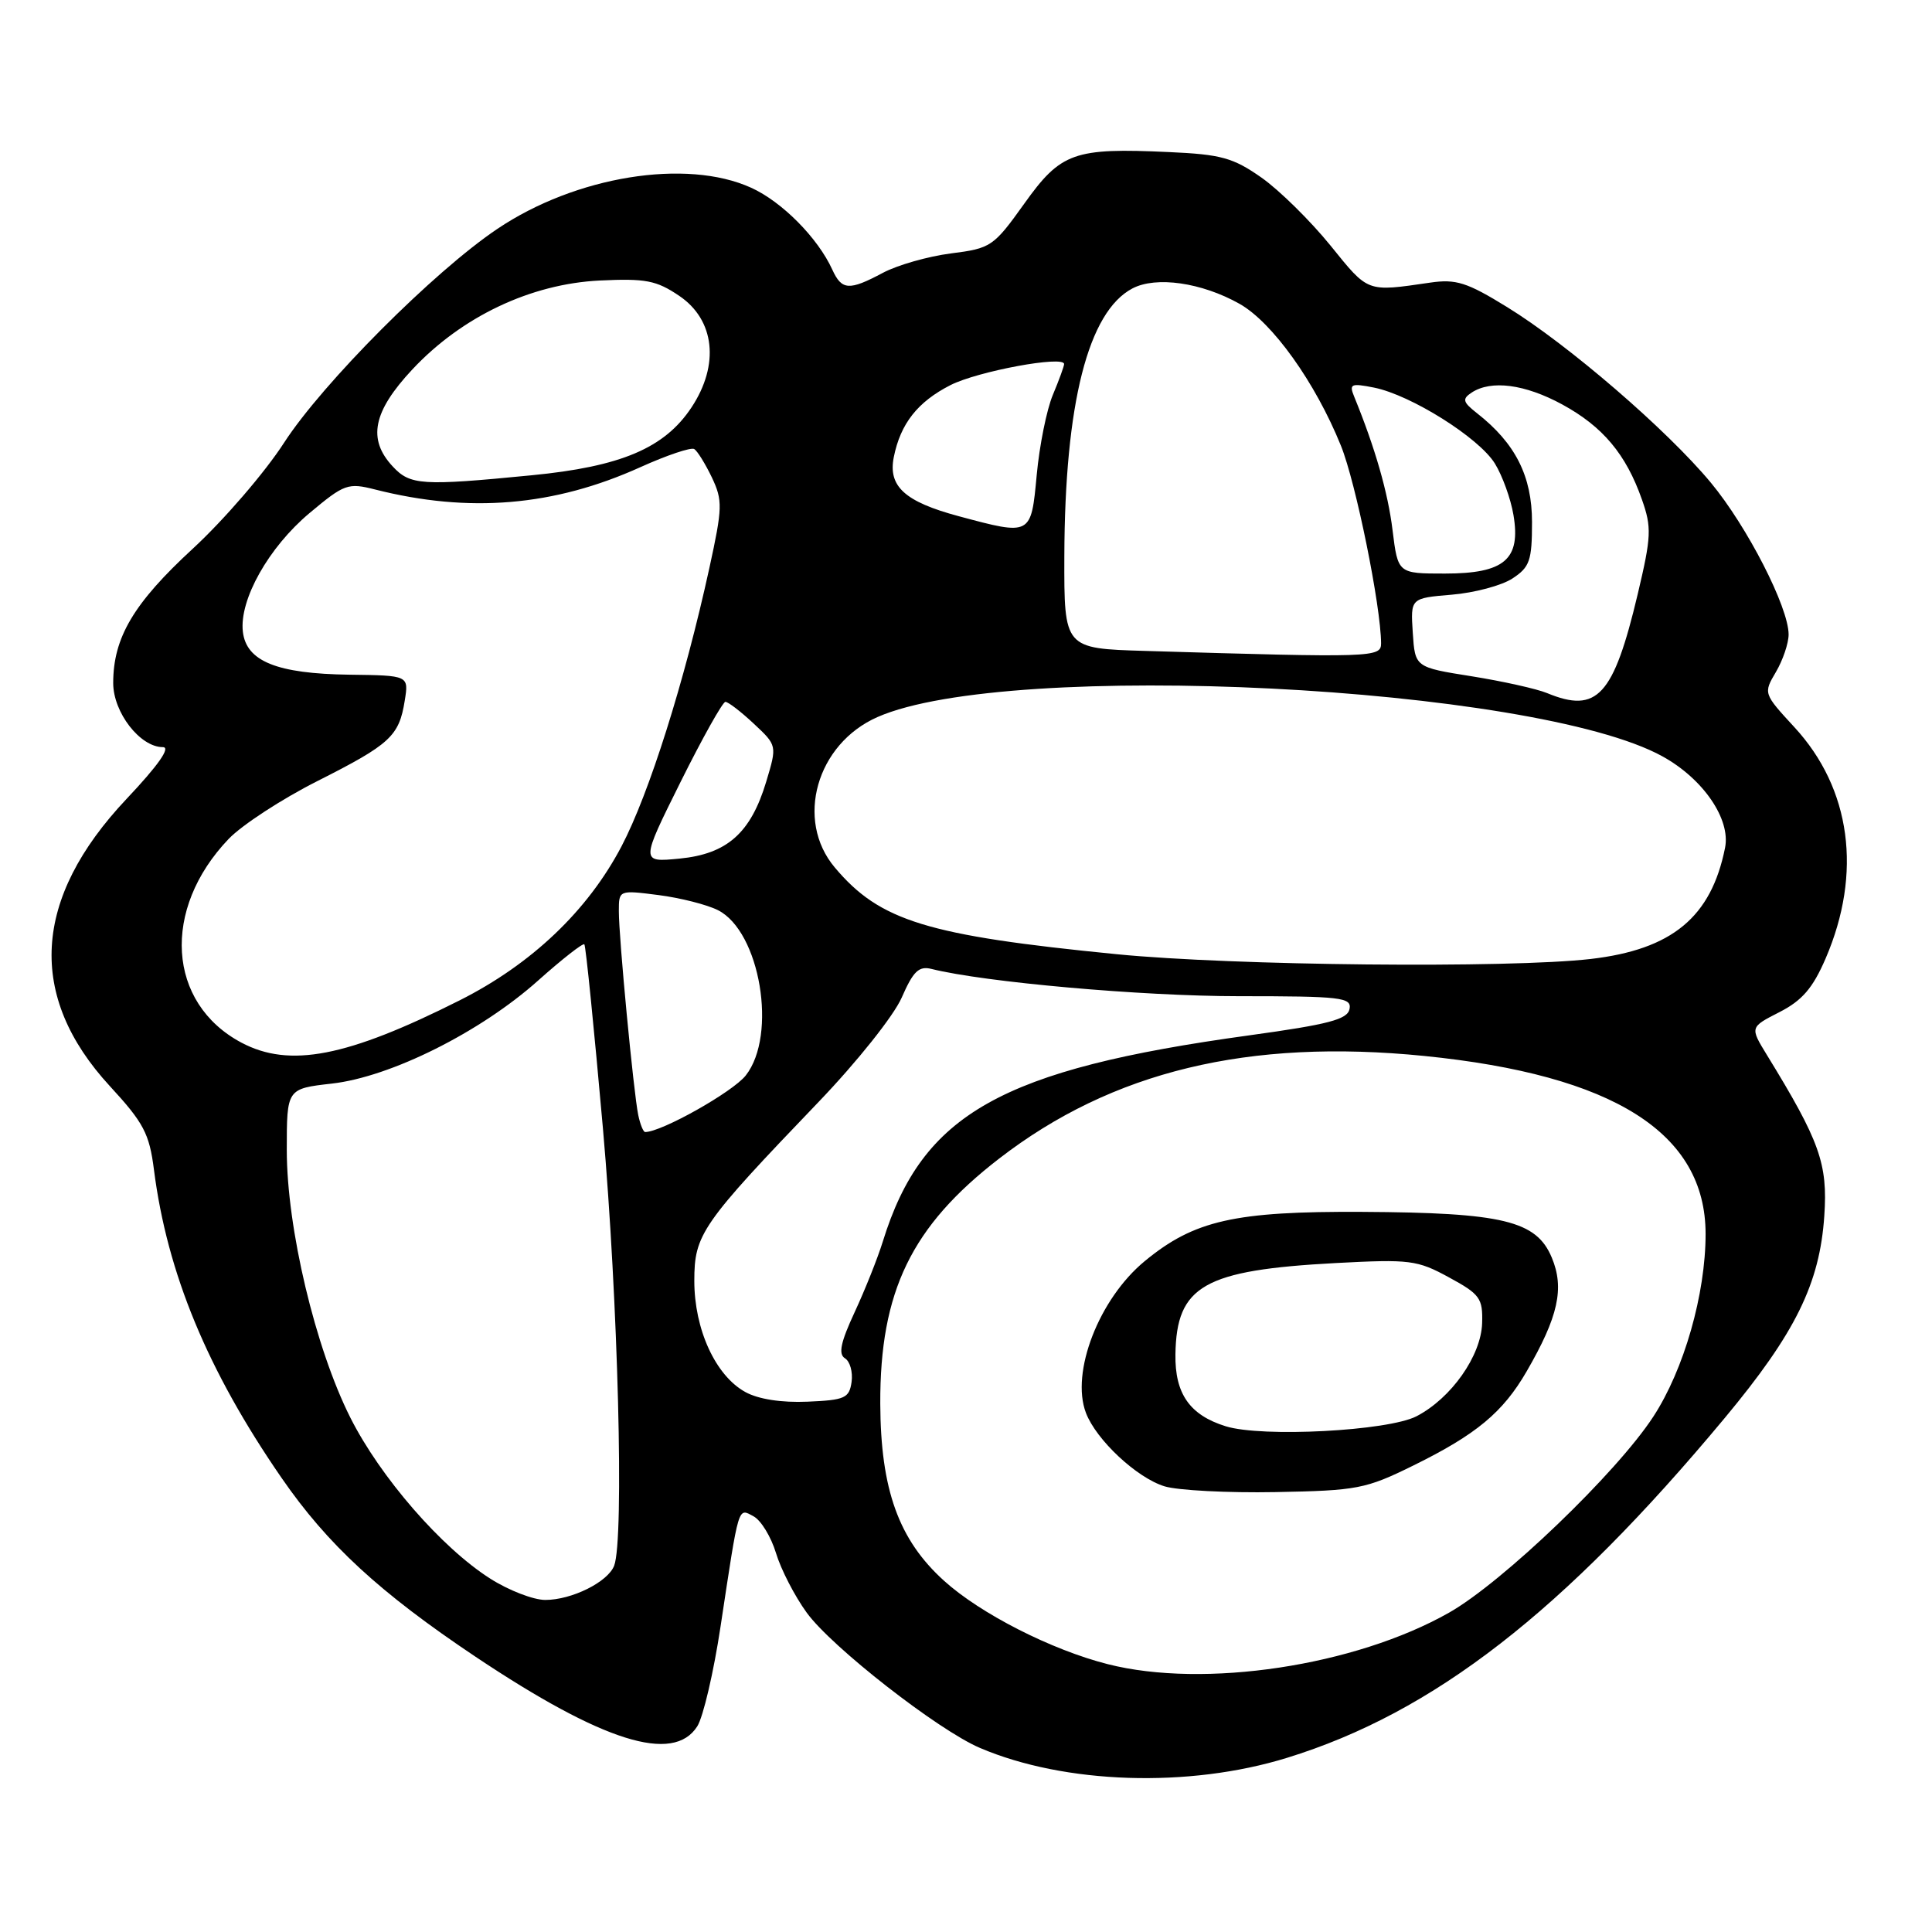<?xml version="1.0" encoding="UTF-8" standalone="no"?>
<!DOCTYPE svg PUBLIC "-//W3C//DTD SVG 1.1//EN" "http://www.w3.org/Graphics/SVG/1.1/DTD/svg11.dtd" >
<svg xmlns="http://www.w3.org/2000/svg" xmlns:xlink="http://www.w3.org/1999/xlink" version="1.1" viewBox="0 0 256 256">
 <g >
 <path fill="currentColor"
d=" M 170.51 232.93 C 189.94 226.94 207.16 213.57 228.53 187.90 C 237.90 176.64 241.13 170.09 241.73 161.09 C 242.20 154.21 241.13 151.20 234.13 139.80 C 231.87 136.11 231.87 136.11 235.79 134.11 C 238.80 132.57 240.21 130.93 241.91 126.99 C 246.78 115.67 245.27 104.50 237.77 96.36 C 233.66 91.90 233.65 91.87 235.32 89.04 C 236.24 87.47 237.00 85.24 237.00 84.07 C 237.00 80.47 231.52 69.77 226.69 63.95 C 220.89 56.96 207.78 45.66 199.70 40.69 C 194.38 37.41 192.93 36.95 189.50 37.45 C 181.04 38.68 181.36 38.80 176.30 32.54 C 173.64 29.26 169.53 25.21 167.16 23.54 C 163.40 20.90 161.81 20.46 154.90 20.15 C 142.28 19.57 140.58 20.18 135.71 27.00 C 131.65 32.68 131.30 32.91 126.00 33.58 C 122.97 33.97 118.93 35.12 117.01 36.14 C 112.51 38.54 111.54 38.48 110.28 35.72 C 108.37 31.53 103.62 26.73 99.54 24.88 C 90.94 20.97 76.28 23.34 65.90 30.33 C 57.49 35.98 42.76 50.76 37.65 58.65 C 35.11 62.59 29.66 68.91 25.55 72.70 C 17.70 79.93 15.00 84.49 15.00 90.51 C 15.00 94.40 18.56 99.00 21.58 99.00 C 22.66 99.00 20.99 101.39 16.76 105.87 C 4.31 119.07 3.56 131.98 14.56 143.92 C 19.04 148.78 19.79 150.21 20.40 155.00 C 22.15 168.69 27.49 181.60 37.31 195.83 C 43.39 204.65 50.31 211.03 63.00 219.52 C 79.86 230.79 89.22 233.73 92.39 228.75 C 93.18 227.51 94.57 221.55 95.48 215.50 C 97.95 199.19 97.76 199.80 99.85 200.92 C 100.84 201.45 102.17 203.64 102.82 205.78 C 103.46 207.92 105.29 211.48 106.89 213.68 C 110.16 218.21 124.30 229.25 129.85 231.61 C 141.09 236.41 157.50 236.94 170.51 232.93 Z  M 146.78 220.51 C 139.33 218.62 129.92 213.83 125.09 209.46 C 119.08 204.03 116.69 197.38 116.64 186.00 C 116.59 171.11 120.76 162.50 132.39 153.52 C 147.38 141.94 165.43 137.59 188.73 139.92 C 213.85 142.45 226.00 150.13 226.00 163.51 C 226.00 171.47 223.14 181.48 219.08 187.70 C 214.24 195.14 199.10 209.67 192.00 213.69 C 179.54 220.75 159.57 223.76 146.78 220.51 Z  M 187.27 194.19 C 195.62 190.08 199.14 187.15 202.28 181.73 C 206.48 174.48 207.32 170.70 205.62 166.64 C 203.58 161.75 199.15 160.68 180.50 160.58 C 163.60 160.49 158.24 161.70 151.69 167.10 C 145.62 172.10 141.85 181.84 143.89 187.21 C 145.25 190.79 150.64 195.83 154.32 196.95 C 156.07 197.48 162.68 197.83 169.02 197.71 C 179.83 197.51 180.96 197.30 187.27 194.19 Z  M 64.95 209.17 C 58.51 205.08 50.40 195.74 46.42 187.84 C 41.78 178.62 38.00 162.73 38.00 152.38 C 38.00 144.26 38.00 144.26 43.98 143.58 C 51.76 142.70 63.66 136.76 71.30 129.93 C 74.48 127.09 77.24 124.93 77.43 125.13 C 77.62 125.33 78.72 136.30 79.89 149.50 C 81.90 172.31 82.72 203.97 81.38 207.46 C 80.55 209.62 75.77 212.00 72.25 212.00 C 70.68 212.00 67.39 210.73 64.95 209.17 Z  M 98.76 184.45 C 94.81 182.28 92.00 176.15 92.00 169.72 C 92.00 163.55 92.93 162.21 108.48 146.00 C 113.58 140.68 118.42 134.60 119.48 132.19 C 121.01 128.69 121.75 127.97 123.43 128.39 C 130.48 130.15 151.29 132.00 164.12 132.00 C 177.73 132.00 179.12 132.16 178.82 133.70 C 178.55 135.08 176.06 135.74 165.52 137.19 C 132.64 141.71 122.22 147.58 116.98 164.50 C 116.30 166.70 114.62 170.91 113.25 173.86 C 111.39 177.86 111.06 179.42 111.96 179.98 C 112.63 180.39 113.02 181.80 112.84 183.11 C 112.53 185.26 111.96 185.52 107.00 185.73 C 103.56 185.88 100.47 185.40 98.76 184.45 Z  M 84.57 147.75 C 83.95 144.74 81.99 124.22 82.00 120.72 C 82.00 117.94 82.01 117.93 87.25 118.60 C 90.14 118.97 93.68 119.87 95.13 120.60 C 100.72 123.42 103.03 137.14 98.82 142.50 C 97.10 144.69 87.66 150.00 85.49 150.00 C 85.24 150.00 84.83 148.99 84.57 147.75 Z  M 31.98 138.15 C 22.15 132.92 21.38 120.48 30.30 111.16 C 32.06 109.32 37.35 105.87 42.05 103.50 C 51.71 98.62 52.88 97.55 53.63 92.84 C 54.17 89.50 54.17 89.50 46.28 89.40 C 36.70 89.27 32.63 87.63 32.18 83.70 C 31.69 79.47 35.60 72.52 41.02 67.98 C 45.63 64.12 46.11 63.95 49.70 64.86 C 62.16 68.02 73.40 67.08 84.86 61.90 C 88.36 60.32 91.57 59.24 91.99 59.50 C 92.41 59.76 93.46 61.46 94.33 63.27 C 95.77 66.32 95.74 67.27 94.00 75.24 C 90.71 90.30 86.01 105.18 82.35 112.15 C 77.87 120.68 70.44 127.75 60.91 132.55 C 45.97 140.07 38.37 141.54 31.98 138.15 Z  M 148.00 126.44 C 122.81 123.96 116.58 122.04 110.61 114.94 C 105.32 108.66 108.19 98.56 116.28 95.01 C 133.65 87.36 203.34 90.86 220.30 100.23 C 225.68 103.20 229.34 108.54 228.58 112.33 C 226.75 121.52 221.56 125.82 210.77 127.07 C 199.94 128.32 163.40 127.96 148.00 126.44 Z  M 90.17 103.63 C 93.08 97.78 95.76 93.00 96.12 93.00 C 96.49 93.00 98.18 94.30 99.88 95.89 C 102.97 98.78 102.97 98.78 101.53 103.57 C 99.48 110.39 96.34 113.16 90.03 113.77 C 84.88 114.27 84.88 114.27 90.17 103.63 Z  M 205.00 91.84 C 203.62 91.27 199.12 90.27 195.00 89.61 C 187.50 88.42 187.50 88.42 187.20 83.84 C 186.90 79.26 186.90 79.26 192.36 78.80 C 195.36 78.55 198.98 77.59 200.41 76.65 C 202.70 75.15 203.00 74.29 203.00 69.17 C 203.00 63.10 200.80 58.74 195.72 54.76 C 193.82 53.27 193.72 52.87 195.00 52.02 C 197.58 50.32 202.05 50.90 207.00 53.59 C 212.38 56.52 215.45 60.18 217.56 66.18 C 218.87 69.89 218.82 71.07 217.00 78.75 C 213.80 92.22 211.63 94.58 205.00 91.84 Z  M 151.75 86.25 C 141.00 85.93 141.00 85.93 141.03 73.72 C 141.09 53.46 144.18 41.31 150.05 38.22 C 153.19 36.57 159.21 37.43 164.23 40.25 C 168.59 42.70 174.29 50.67 177.68 59.06 C 179.66 63.95 182.98 80.35 183.00 85.25 C 183.00 87.12 181.97 87.16 151.75 86.25 Z  M 184.52 70.25 C 183.91 65.24 182.20 59.32 179.45 52.59 C 178.74 50.87 178.99 50.75 182.07 51.36 C 186.96 52.34 195.97 58.00 198.08 61.42 C 199.07 63.02 200.18 66.09 200.54 68.23 C 201.54 74.13 199.35 76.00 191.46 76.00 C 185.23 76.00 185.23 76.00 184.52 70.25 Z  M 127.04 68.40 C 119.89 66.48 117.66 64.45 118.43 60.58 C 119.32 56.13 121.59 53.25 125.94 51.03 C 129.56 49.19 141.00 47.07 141.00 48.24 C 141.00 48.52 140.33 50.36 139.51 52.32 C 138.69 54.27 137.73 59.05 137.37 62.94 C 136.62 71.00 136.65 70.98 127.04 68.40 Z  M 52.04 61.81 C 48.67 58.20 49.41 54.54 54.64 48.95 C 61.19 41.95 70.32 37.62 79.46 37.17 C 85.55 36.88 86.97 37.15 90.00 39.20 C 94.72 42.39 95.37 48.33 91.63 53.98 C 88.06 59.38 82.28 61.83 70.41 62.98 C 55.90 64.40 54.35 64.30 52.04 61.81 Z  M 162.42 188.99 C 157.65 187.51 155.67 184.68 155.75 179.46 C 155.89 170.36 159.52 168.30 177.00 167.36 C 186.82 166.84 187.79 166.96 192.00 169.26 C 196.11 171.49 196.49 172.03 196.39 175.33 C 196.25 179.66 192.30 185.27 187.70 187.66 C 183.94 189.61 167.24 190.49 162.42 188.99 Z "/>
</g>
</svg>
